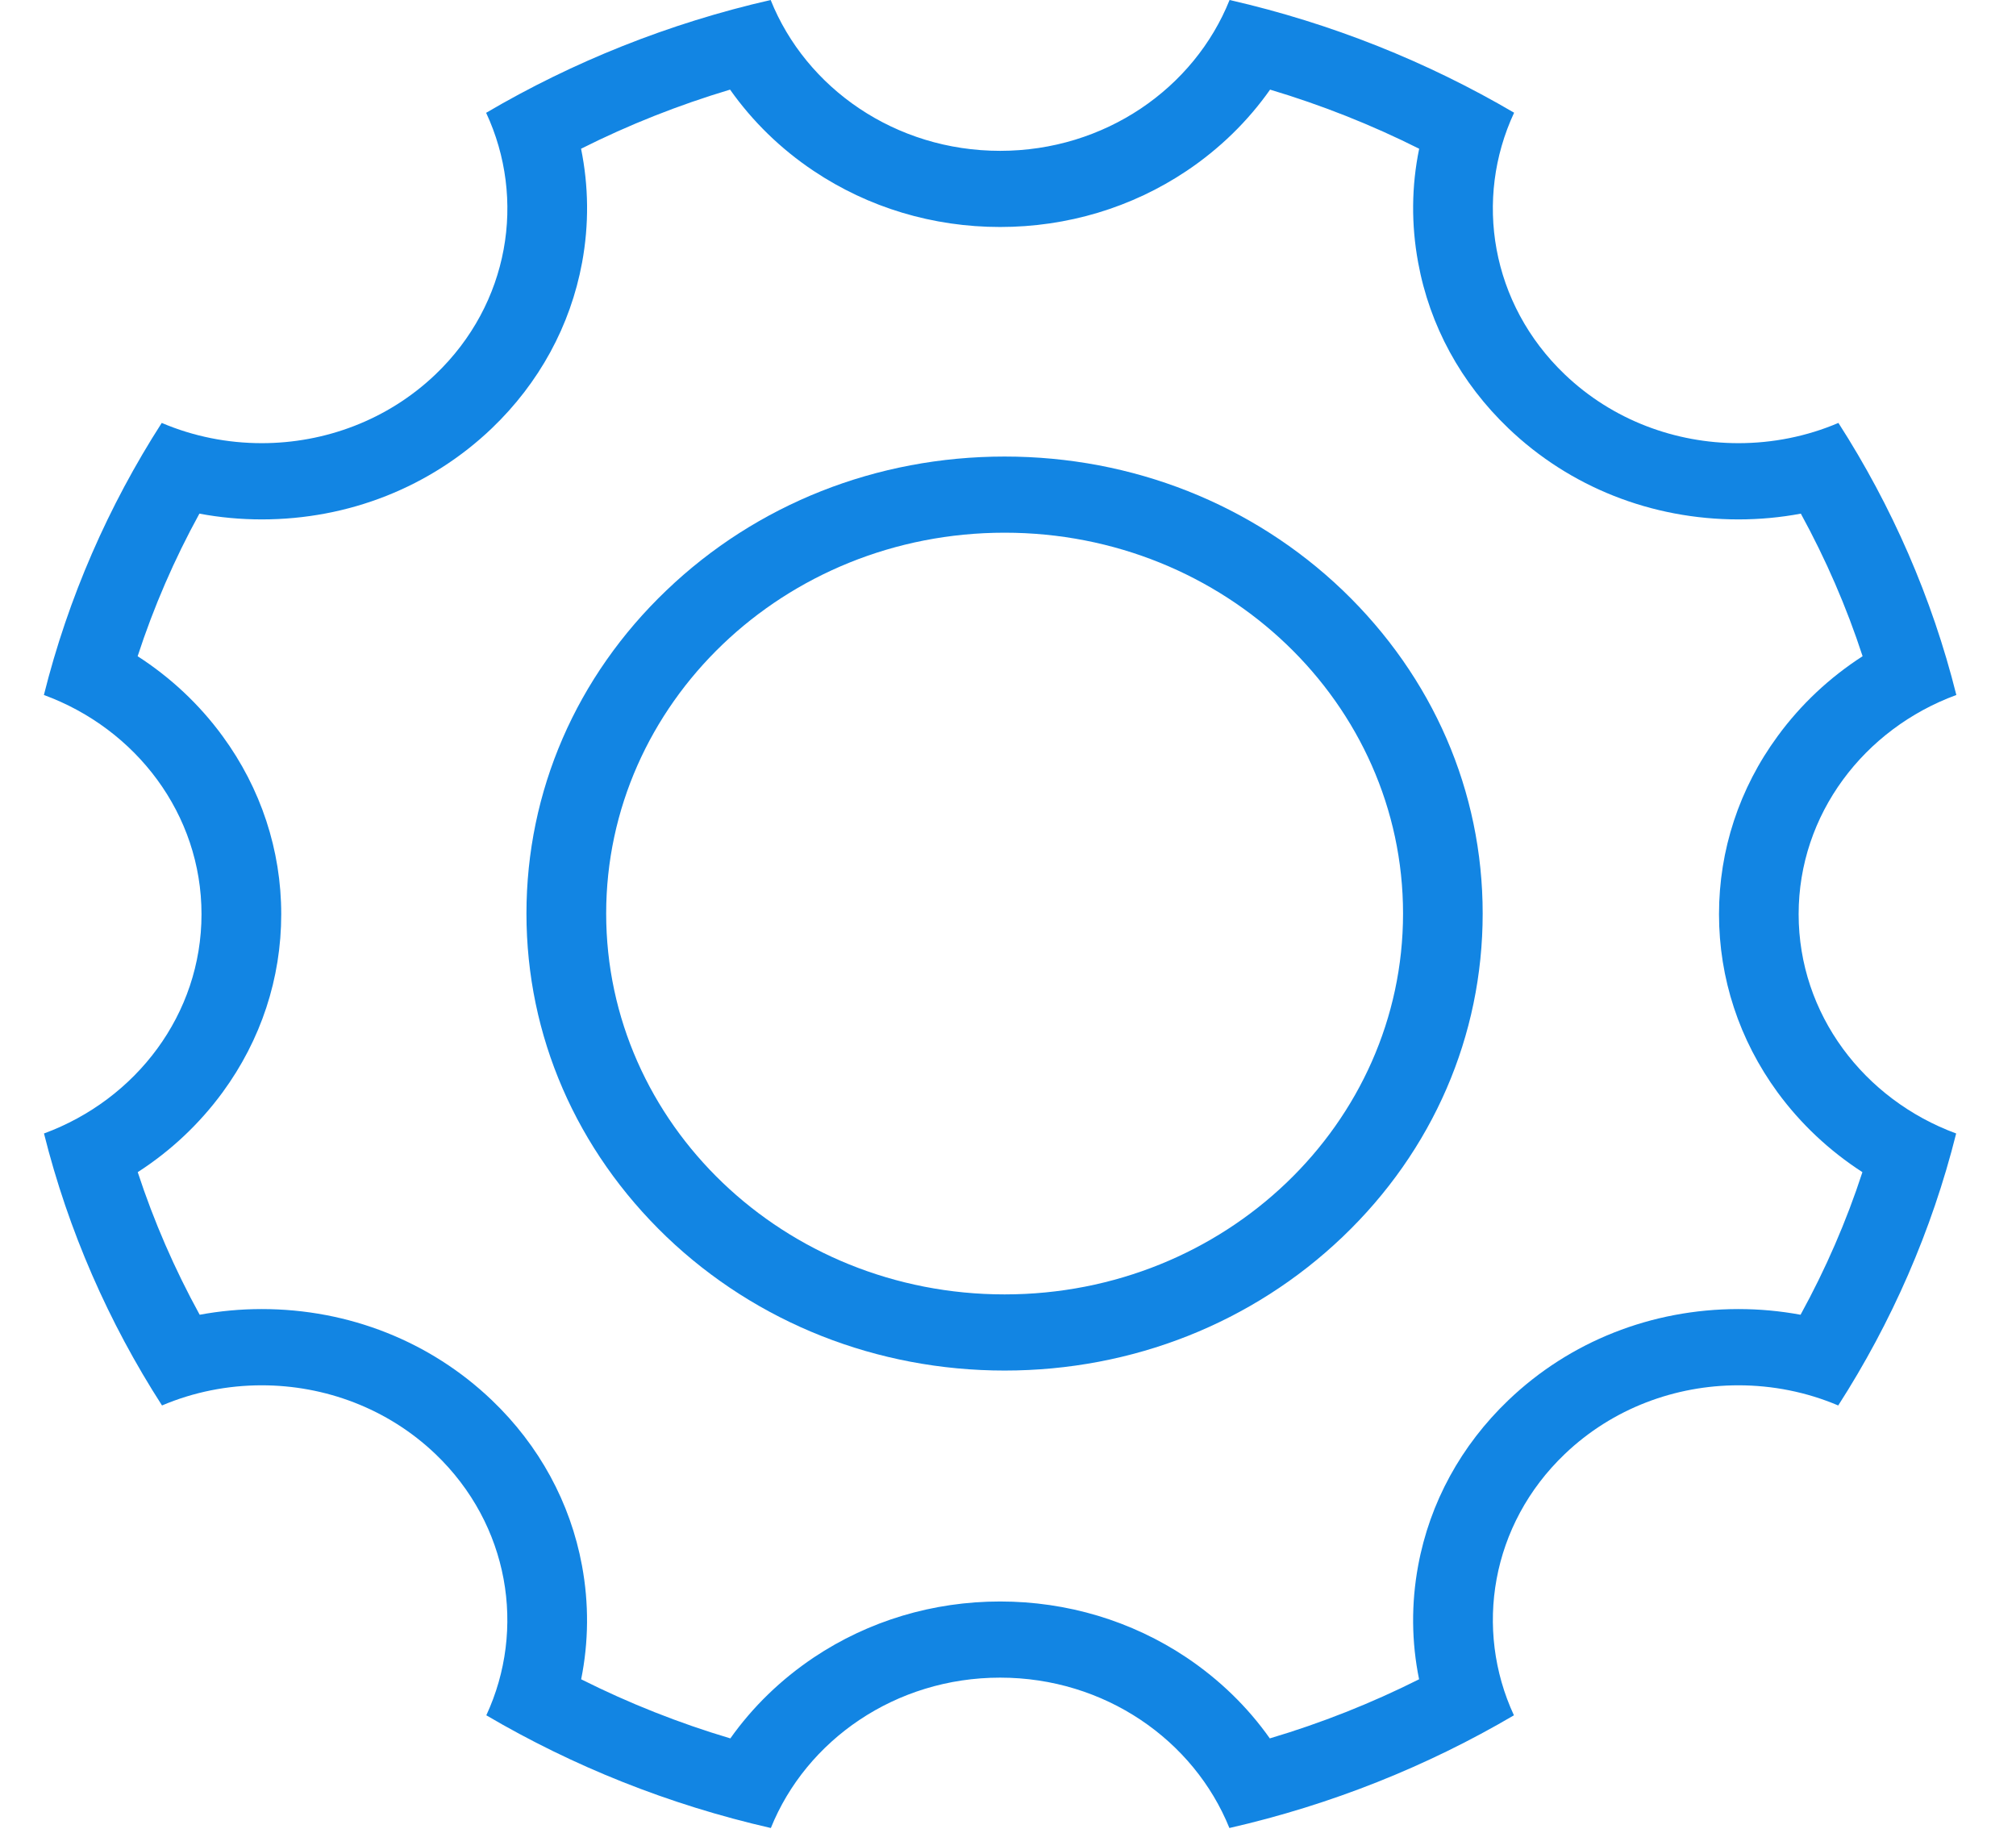 <?xml version="1.0" encoding="UTF-8"?>
<svg width="22px" height="20px" viewBox="0 0 22 20" version="1.1" xmlns="http://www.w3.org/2000/svg" xmlns:xlink="http://www.w3.org/1999/xlink">
    <!-- Generator: Sketch 41.2 (35397) - http://www.bohemiancoding.com/sketch -->
    <title>Gear</title>
    <desc>Created with Sketch.</desc>
    <defs></defs>
    <g id="Page-1" stroke="none" stroke-width="1" fill="none" fill-rule="evenodd">
        <g id="Ricochet" transform="translate(-559, -843)" fill="#1285E3">
            <g id="List" transform="translate(380, 418)">
                <g id="Gear" transform="translate(179.479, 425)">
                    <path d="M10.484,4.982 C9.087,4.982 7.777,5.501 6.794,6.442 C5.81,7.382 5.266,8.634 5.266,9.969 C5.266,11.304 5.81,12.551 6.794,13.496 C7.777,14.436 9.092,14.956 10.484,14.956 C11.88,14.956 13.19,14.436 14.174,13.496 C15.158,12.556 15.701,11.304 15.701,9.969 C15.701,8.634 15.158,7.387 14.174,6.442 C13.19,5.501 11.88,4.982 10.484,4.982 Z M10.484,14.125 C8.076,14.125 6.136,12.26 6.136,9.969 C6.136,7.678 8.076,5.813 10.484,5.813 C12.891,5.813 14.832,7.678 14.832,9.969 C14.832,12.26 12.891,14.125 10.484,14.125 Z" id="Shape"></path>
                    <path d="M7.488,0.978 C7.731,1.322 8.038,1.623 8.4,1.865 C8.999,2.266 9.702,2.477 10.435,2.477 C11.167,2.477 11.871,2.266 12.47,1.865 C12.831,1.623 13.139,1.322 13.381,0.978 C13.942,1.146 14.486,1.361 15.008,1.623 C14.924,2.03 14.92,2.45 14.997,2.866 C15.123,3.554 15.464,4.179 15.982,4.674 C16.652,5.315 17.544,5.668 18.492,5.668 C18.723,5.668 18.95,5.647 19.173,5.605 C19.446,6.104 19.672,6.624 19.847,7.161 C19.487,7.393 19.173,7.687 18.92,8.033 C18.501,8.604 18.28,9.277 18.28,9.976 C18.28,10.676 18.501,11.348 18.919,11.92 C19.172,12.265 19.486,12.559 19.845,12.791 C19.67,13.328 19.444,13.848 19.17,14.347 C18.948,14.306 18.722,14.285 18.492,14.285 C17.544,14.285 16.652,14.638 15.982,15.279 C15.465,15.773 15.124,16.397 14.997,17.084 C14.92,17.499 14.924,17.918 15.007,18.325 C14.485,18.587 13.94,18.803 13.378,18.97 C13.136,18.627 12.828,18.328 12.467,18.086 C11.869,17.687 11.166,17.476 10.435,17.476 C9.703,17.476 9.001,17.687 8.403,18.086 C8.042,18.328 7.734,18.627 7.491,18.97 C6.93,18.803 6.385,18.587 5.863,18.325 C5.945,17.918 5.949,17.499 5.872,17.084 C5.745,16.397 5.405,15.773 4.888,15.279 C4.217,14.638 3.326,14.285 2.377,14.285 C2.148,14.285 1.921,14.306 1.7,14.347 C1.426,13.848 1.2,13.328 1.024,12.791 C1.384,12.559 1.697,12.265 1.95,11.92 C2.369,11.348 2.59,10.676 2.59,9.976 C2.59,9.277 2.368,8.604 1.95,8.033 C1.697,7.687 1.383,7.393 1.023,7.161 C1.198,6.624 1.423,6.104 1.697,5.605 C1.92,5.647 2.147,5.668 2.378,5.668 C3.326,5.668 4.217,5.315 4.888,4.674 C5.405,4.179 5.746,3.554 5.873,2.866 C5.95,2.45 5.945,2.03 5.862,1.623 C6.383,1.361 6.927,1.146 7.488,0.978 L7.488,0.978 Z M12.939,0 C12.553,0.963 11.578,1.646 10.435,1.646 C9.292,1.646 8.317,0.963 7.931,0 C6.819,0.254 5.774,0.674 4.826,1.231 C5.265,2.172 5.081,3.314 4.273,4.086 C3.749,4.586 3.063,4.836 2.378,4.836 C2.005,4.836 1.633,4.763 1.286,4.615 C0.704,5.521 0.266,6.52 0,7.584 C1.006,7.953 1.72,8.885 1.72,9.976 C1.72,11.068 1.006,11.999 0.001,12.369 C0.267,13.432 0.706,14.431 1.289,15.337 C1.634,15.19 2.006,15.117 2.377,15.117 C3.063,15.117 3.749,15.367 4.273,15.867 C5.079,16.638 5.264,17.778 4.828,18.718 C5.776,19.275 6.82,19.694 7.933,19.948 C8.32,18.988 9.294,18.307 10.435,18.307 C11.576,18.307 12.549,18.988 12.937,19.948 C14.049,19.694 15.094,19.275 16.042,18.718 C15.606,17.778 15.79,16.638 16.597,15.867 C17.12,15.367 17.806,15.117 18.492,15.117 C18.864,15.117 19.235,15.19 19.581,15.337 C20.163,14.431 20.602,13.432 20.868,12.369 C19.863,11.999 19.149,11.068 19.149,9.976 C19.149,8.885 19.864,7.953 20.87,7.584 C20.604,6.52 20.165,5.521 19.583,4.615 C19.237,4.763 18.864,4.836 18.492,4.836 C17.806,4.836 17.12,4.586 16.597,4.086 C15.789,3.314 15.605,2.172 16.044,1.23 C15.096,0.674 14.051,0.254 12.939,0 L12.939,0 Z" id="Shape"></path>
                </g>
            </g>
        </g>
    </g>
</svg>